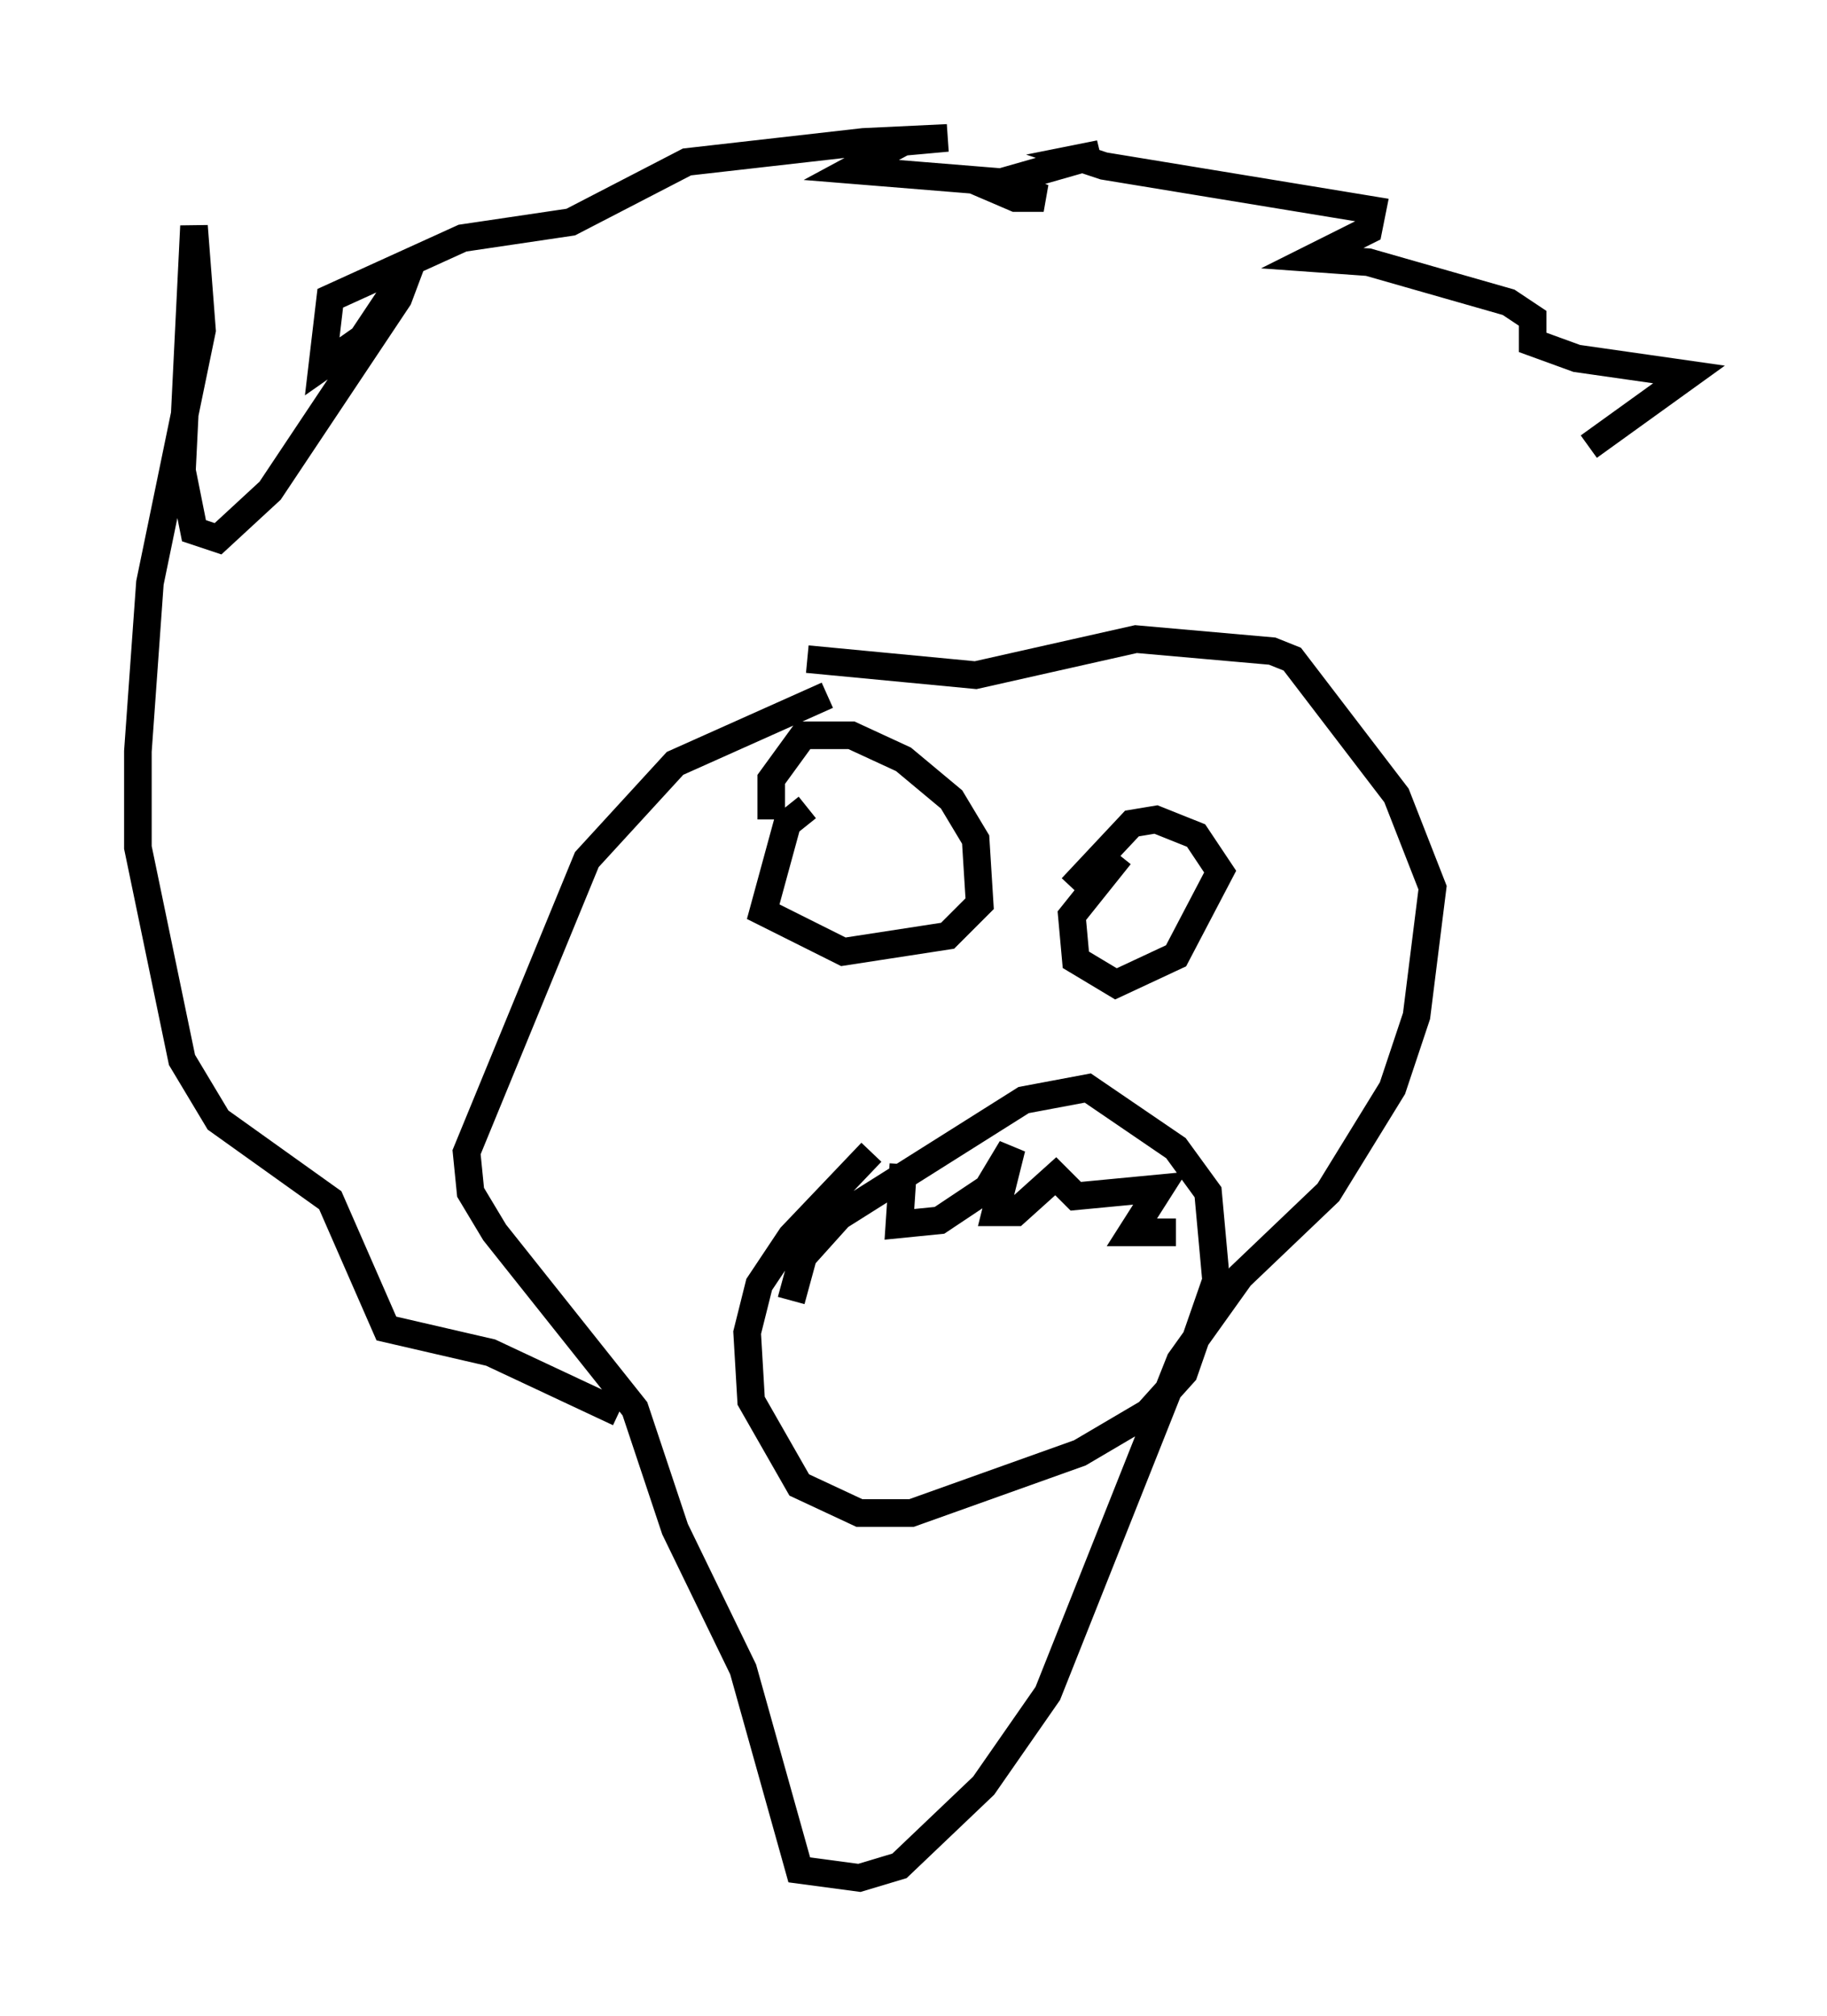 <?xml version="1.0" encoding="utf-8" ?>
<svg baseProfile="full" height="73.039" version="1.1" width="66.212" xmlns="http://www.w3.org/2000/svg" xmlns:ev="http://www.w3.org/2001/xml-events" xmlns:xlink="http://www.w3.org/1999/xlink"><defs /><rect fill="white" height="73.039" width="66.212" x="0" y="0" /><path d="M39.57, 22.575 m-9.587, 2.615 l-5.52, 2.469 -3.196, 3.486 l-4.358, 10.603 0.145, 1.453 l0.872, 1.453 5.084, 6.391 l1.453, 4.358 2.469, 5.084 l2.034, 7.263 2.179, 0.291 l1.453, -0.436 3.05, -2.905 l2.324, -3.341 4.793, -12.056 l2.179, -3.05 3.196, -3.05 l2.324, -3.777 0.872, -2.615 l0.581, -4.648 -1.307, -3.341 l-3.777, -4.939 -0.726, -0.291 l-4.939, -0.436 -5.81, 1.307 l-6.101, -0.581 m0.0, 5.374 l-0.726, 0.581 -0.872, 3.196 l2.905, 1.453 3.777, -0.581 l1.162, -1.162 -0.145, -2.324 l-0.872, -1.453 -1.743, -1.453 l-1.888, -0.872 -1.743, 0.0 l-1.162, 1.598 0.0, 1.453 m12.637, 1.307 l-1.743, 2.179 0.145, 1.598 l1.453, 0.872 2.179, -1.017 l1.598, -3.05 -0.872, -1.307 l-1.453, -0.581 -0.872, 0.145 l-2.179, 2.324 m-7.263, 9.587 l-2.905, 3.05 -1.162, 1.743 l-0.436, 1.743 0.145, 2.469 l1.743, 3.05 2.179, 1.017 l1.888, 0.0 6.101, -2.179 l2.469, -1.453 1.307, -1.453 l1.162, -3.341 -0.291, -3.196 l-1.162, -1.598 -3.196, -2.179 l-2.324, 0.436 -6.682, 4.212 l-1.307, 1.453 -0.436, 1.598 m4.067, -4.939 l-0.145, 2.179 1.453, -0.145 l1.743, -1.162 0.872, -1.453 l-0.581, 2.324 0.726, 0.0 l1.453, -1.307 0.726, 0.726 l3.05, -0.291 -1.017, 1.598 l1.598, 0.0 m-20.19, 6.536 l-4.648, -2.179 -3.777, -0.872 l-2.034, -4.648 -4.067, -2.905 l-1.307, -2.179 -1.598, -7.698 l0.0, -3.486 0.436, -6.101 l1.888, -9.151 -0.291, -3.777 l-0.436, 8.86 0.436, 2.179 l0.872, 0.291 1.888, -1.743 l4.648, -6.972 0.436, -1.162 l-1.743, 2.615 -1.453, 1.017 l0.291, -2.469 4.793, -2.179 l3.922, -0.581 4.212, -2.179 l6.391, -0.726 3.05, -0.145 l-1.598, 0.145 -1.888, 1.017 l5.374, 0.436 1.598, 0.581 l-1.017, 0.0 -1.017, -0.436 l4.067, -1.162 -0.726, 0.145 l0.872, 0.291 9.732, 1.598 l-0.145, 0.726 -2.034, 1.017 l2.034, 0.145 5.084, 1.453 l0.872, 0.581 0.0, 0.872 l1.598, 0.581 4.067, 0.581 l-3.631, 2.615 " fill="none" stroke="black" stroke-width="1" /></svg>